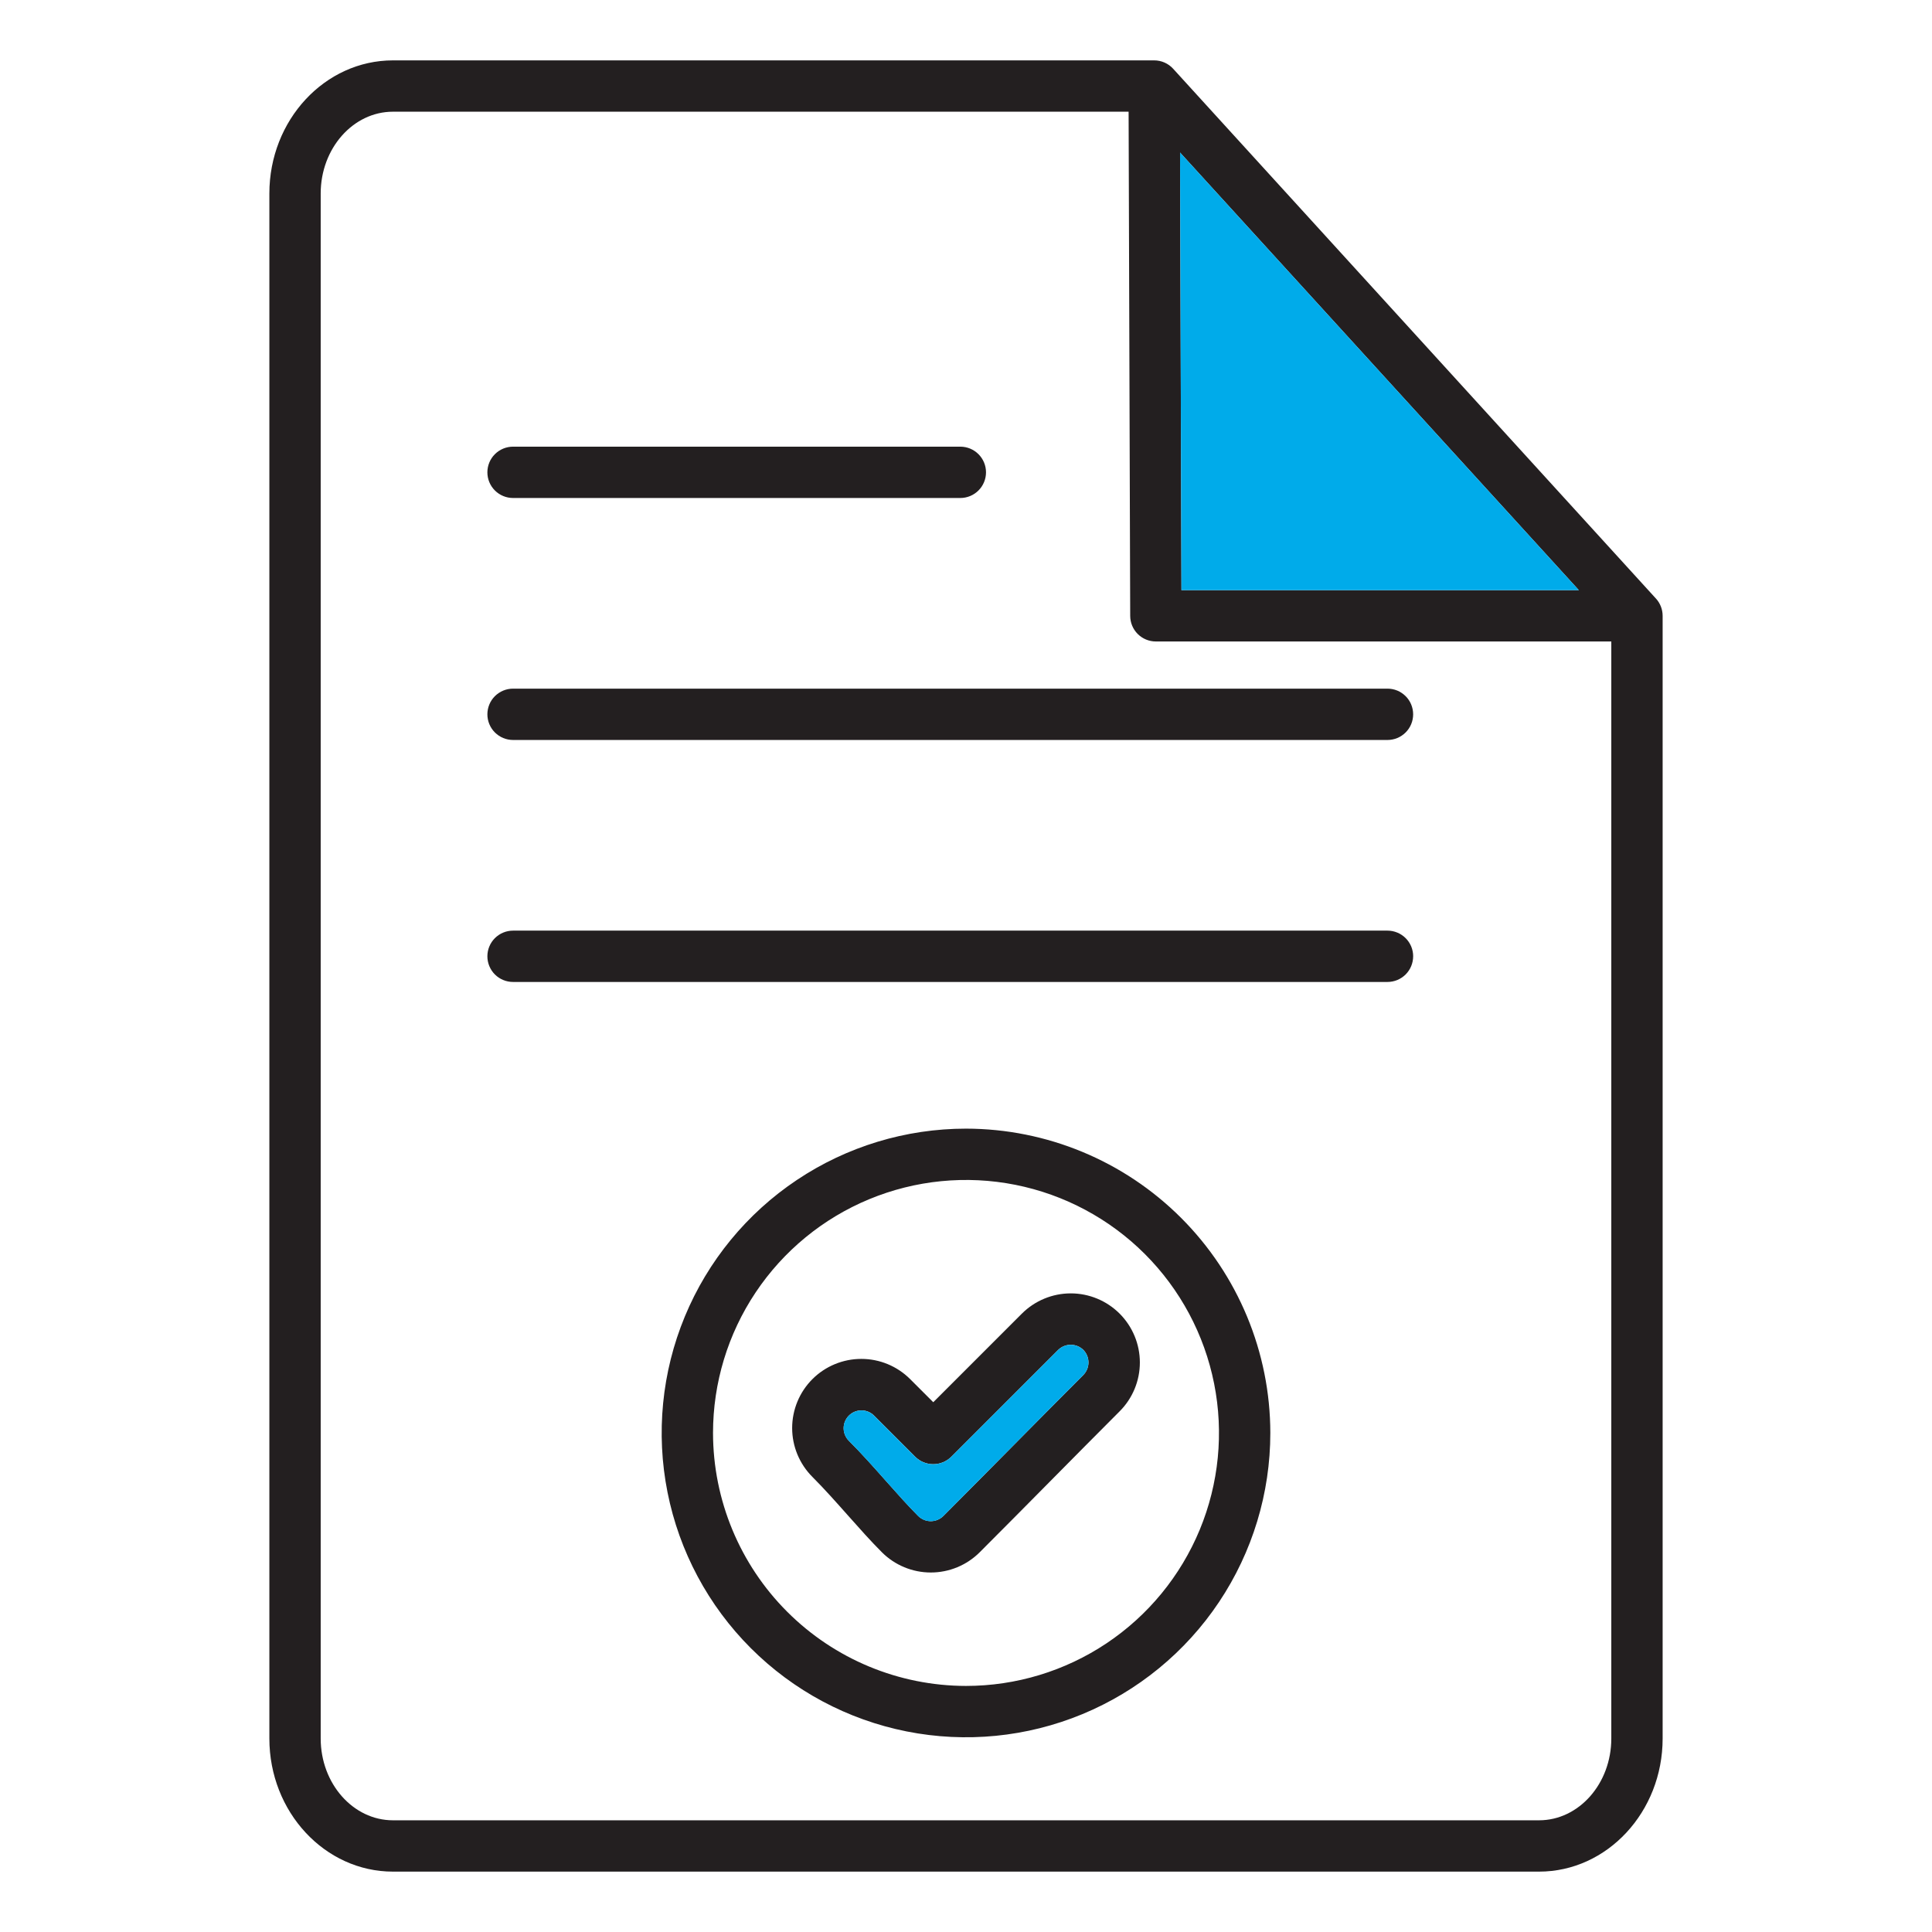 <svg width="104" height="104" viewBox="0 0 104 104" fill="none" xmlns="http://www.w3.org/2000/svg">
<path fill-rule="evenodd" clip-rule="evenodd" d="M58.314 74.019C57.051 75.282 55.775 76.571 54.542 77.817C53.312 79.061 52.039 80.347 50.782 81.605C50.602 81.784 50.358 81.885 50.104 81.885C49.85 81.885 49.606 81.784 49.426 81.605C48.878 81.055 48.309 80.416 47.707 79.738C47.06 79.007 46.389 78.251 45.686 77.549C45.51 77.368 45.413 77.125 45.414 76.873C45.416 76.621 45.517 76.38 45.695 76.202C45.873 76.023 46.115 75.922 46.367 75.921C46.619 75.919 46.861 76.017 47.042 76.193L49.261 78.413C49.389 78.541 49.541 78.643 49.709 78.712C49.877 78.782 50.056 78.817 50.237 78.817C50.419 78.817 50.599 78.782 50.766 78.712C50.934 78.643 51.086 78.541 51.214 78.413L56.963 72.664C57.144 72.488 57.387 72.389 57.639 72.389C57.892 72.389 58.135 72.488 58.316 72.664C58.494 72.845 58.593 73.088 58.593 73.341C58.592 73.594 58.492 73.837 58.315 74.017L58.314 74.019ZM55.008 70.712L50.238 75.482L48.994 74.239C48.296 73.541 47.35 73.149 46.363 73.15C45.376 73.15 44.429 73.542 43.731 74.24C43.034 74.938 42.642 75.885 42.642 76.872C42.642 77.859 43.035 78.805 43.733 79.503C44.376 80.147 45.02 80.872 45.642 81.573C46.272 82.282 46.866 82.952 47.474 83.56C48.172 84.257 49.119 84.648 50.105 84.648C51.092 84.648 52.039 84.257 52.737 83.56C54.001 82.296 55.276 81.008 56.509 79.761C57.739 78.517 59.012 77.232 60.269 75.973C60.967 75.276 61.359 74.33 61.359 73.343C61.359 72.357 60.967 71.411 60.27 70.713C59.572 70.015 58.626 69.623 57.64 69.623C56.653 69.623 55.707 70.015 55.009 70.712L55.008 70.712ZM52 90.754C54.693 90.754 57.326 89.956 59.566 88.459C61.805 86.963 63.551 84.836 64.582 82.347C65.612 79.859 65.882 77.121 65.356 74.479C64.831 71.837 63.534 69.411 61.63 67.506C59.725 65.602 57.298 64.305 54.657 63.779C52.015 63.254 49.277 63.523 46.788 64.554C44.3 65.585 42.173 67.331 40.677 69.57C39.18 71.81 38.382 74.443 38.382 77.136C38.386 80.747 39.822 84.208 42.375 86.761C44.928 89.314 48.389 90.75 52 90.754ZM52 60.755C48.76 60.755 45.593 61.715 42.899 63.516C40.205 65.316 38.105 67.874 36.865 70.867C35.625 73.861 35.301 77.154 35.933 80.332C36.565 83.51 38.125 86.429 40.416 88.72C42.707 91.011 45.626 92.571 48.804 93.203C51.982 93.835 55.276 93.511 58.269 92.271C61.262 91.031 63.821 88.931 65.621 86.237C67.421 83.543 68.382 80.376 68.382 77.136C68.377 72.793 66.649 68.629 63.578 65.558C60.507 62.487 56.343 60.76 52 60.755ZM76.07 51.478C76.07 51.659 76.034 51.839 75.965 52.006C75.896 52.174 75.794 52.326 75.666 52.455C75.537 52.583 75.385 52.684 75.218 52.754C75.05 52.823 74.87 52.859 74.689 52.859H27.617C27.251 52.859 26.899 52.714 26.64 52.455C26.381 52.195 26.236 51.844 26.236 51.478C26.236 51.111 26.381 50.76 26.64 50.501C26.899 50.242 27.251 50.096 27.617 50.096H74.69C74.871 50.096 75.051 50.132 75.218 50.202C75.386 50.271 75.538 50.373 75.666 50.501C75.794 50.629 75.896 50.782 75.966 50.949C76.035 51.117 76.071 51.296 76.071 51.478H76.07ZM76.07 38.452C76.07 38.633 76.034 38.813 75.965 38.98C75.896 39.148 75.794 39.3 75.666 39.428C75.537 39.556 75.385 39.658 75.218 39.728C75.05 39.797 74.87 39.833 74.689 39.833H27.617C27.436 39.833 27.256 39.797 27.089 39.728C26.921 39.658 26.769 39.556 26.64 39.428C26.512 39.3 26.41 39.148 26.341 38.98C26.272 38.813 26.236 38.633 26.236 38.452C26.236 38.27 26.272 38.091 26.341 37.923C26.41 37.755 26.512 37.603 26.64 37.475C26.769 37.347 26.921 37.245 27.089 37.175C27.256 37.106 27.436 37.07 27.617 37.07H74.689C74.87 37.07 75.05 37.106 75.218 37.175C75.385 37.245 75.537 37.347 75.666 37.475C75.794 37.603 75.896 37.755 75.965 37.923C76.034 38.091 76.07 38.27 76.07 38.452ZM26.236 25.426C26.236 25.059 26.381 24.708 26.64 24.449C26.899 24.19 27.251 24.044 27.617 24.044H51.695C52.062 24.044 52.413 24.19 52.672 24.449C52.931 24.708 53.077 25.059 53.077 25.426C53.077 25.792 52.931 26.143 52.672 26.402C52.413 26.661 52.062 26.807 51.695 26.807H27.617C27.251 26.807 26.899 26.661 26.64 26.402C26.381 26.143 26.236 25.792 26.236 25.426H26.236ZM82.847 97.987C84.992 97.987 86.737 96.012 86.737 93.584V34.531H62.22C61.854 34.531 61.503 34.386 61.244 34.128C60.986 33.87 60.84 33.52 60.839 33.154L60.753 6.013H21.153C19.008 6.013 17.263 7.988 17.263 10.415V93.584C17.263 96.012 19.008 97.987 21.153 97.987L82.847 97.987ZM84.99 31.769H63.598L63.523 8.212L84.99 31.769ZM89.139 32.22L63.151 3.701C63.022 3.559 62.864 3.445 62.689 3.368C62.513 3.29 62.323 3.25 62.131 3.25H21.153C17.484 3.25 14.5 6.465 14.5 10.417V93.584C14.5 97.535 17.484 100.75 21.153 100.75H82.847C86.516 100.75 89.5 97.535 89.5 93.584V33.15C89.5 32.805 89.371 32.473 89.139 32.219V32.22Z" fill="#231F20"/>
<path fill-rule="evenodd" clip-rule="evenodd" d="M50.781 81.606C52.038 80.347 53.311 79.061 54.541 77.818C55.774 76.572 57.049 75.283 58.312 74.02C58.49 73.84 58.59 73.597 58.591 73.344C58.591 73.091 58.492 72.847 58.314 72.667C58.133 72.491 57.89 72.392 57.637 72.392C57.385 72.392 57.142 72.491 56.961 72.667L51.212 78.415C51.084 78.544 50.932 78.645 50.764 78.715C50.596 78.784 50.417 78.82 50.236 78.82C50.054 78.82 49.874 78.784 49.707 78.715C49.539 78.645 49.387 78.544 49.259 78.415L47.04 76.195C46.859 76.02 46.617 75.922 46.365 75.924C46.112 75.925 45.871 76.026 45.693 76.204C45.515 76.382 45.414 76.624 45.412 76.876C45.41 77.128 45.508 77.371 45.684 77.551C46.386 78.254 47.058 79.01 47.705 79.741C48.307 80.418 48.875 81.058 49.424 81.608C49.604 81.787 49.848 81.888 50.103 81.887C50.357 81.887 50.601 81.786 50.781 81.606Z" fill="#00ABEA"/>
<path fill-rule="evenodd" clip-rule="evenodd" d="M63.597 31.768H84.989L63.522 8.211L63.597 31.768Z" fill="#00ABEA"/>
</svg>
